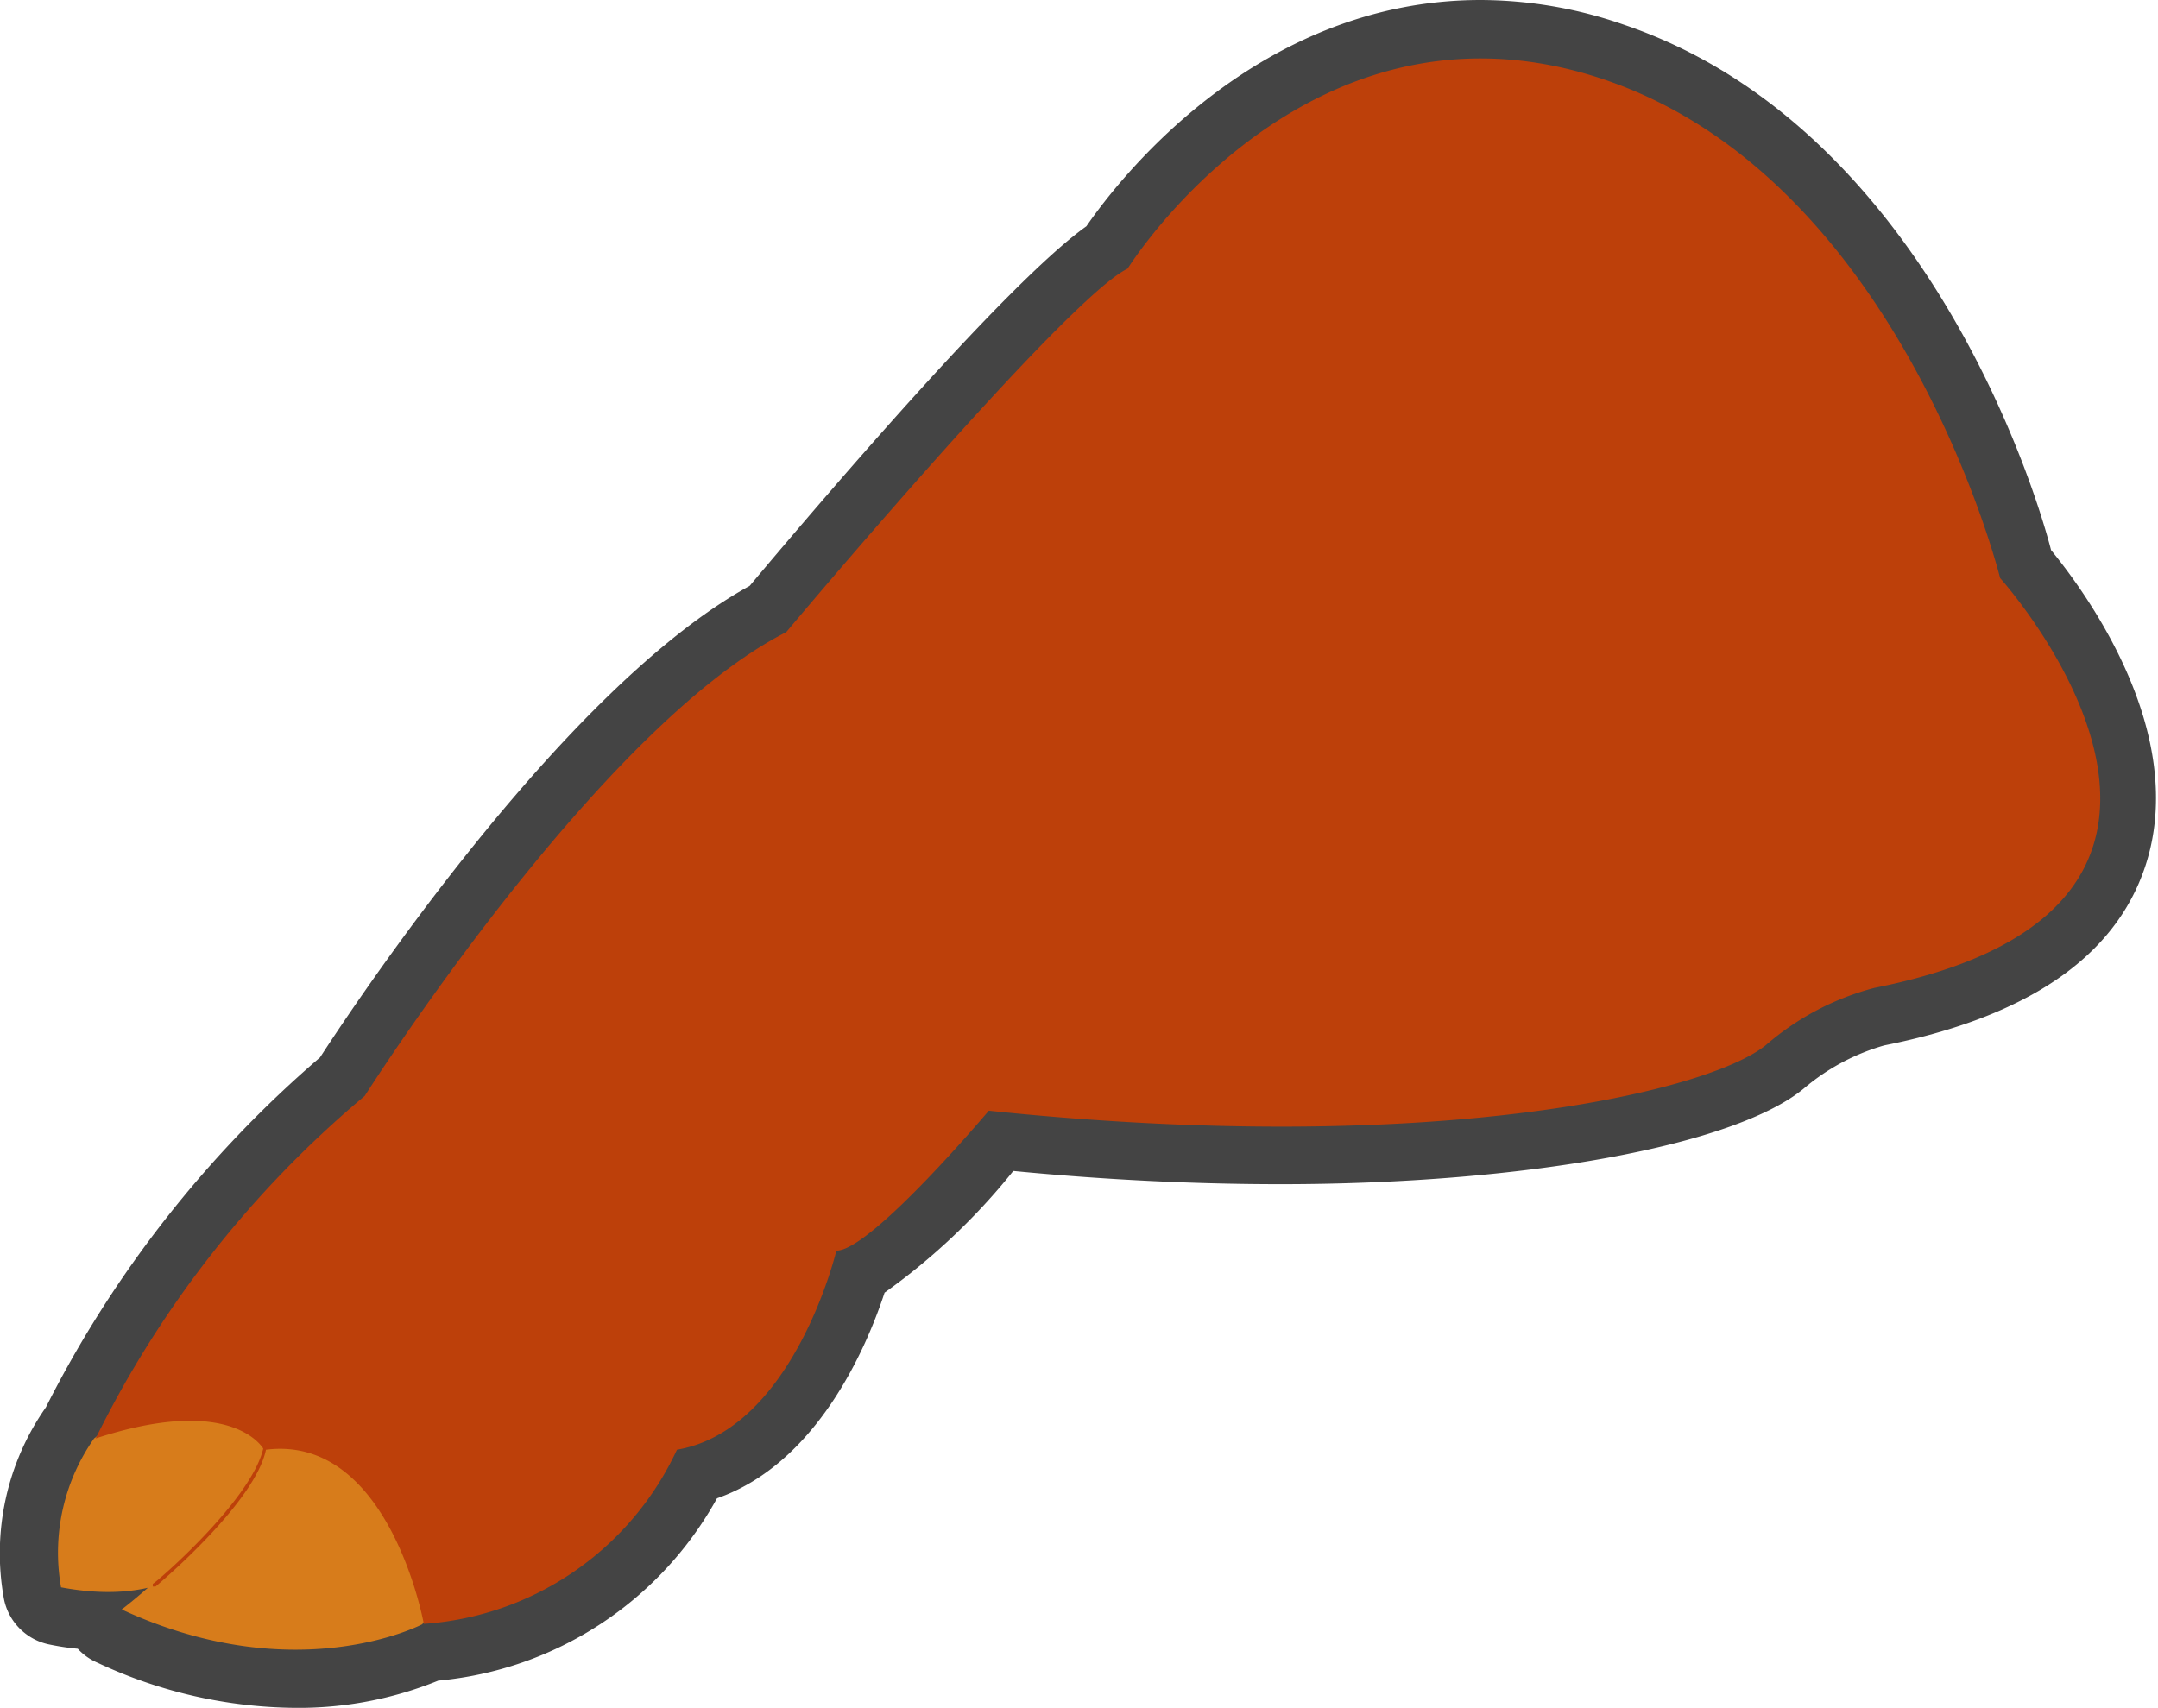 <svg xmlns="http://www.w3.org/2000/svg" viewBox="0 0 55.5 43.93"><defs><style>.cls-1{fill:#444;}.cls-2{fill:#d77c1b;}.cls-3{fill:#bd400a;}</style></defs><title>Pork_feet</title><g id="Layer_2" data-name="Layer 2"><g id="레이어_1" data-name="레이어 1"><path class="cls-1" d="M7.6,43.93a12.17,12.17,0,0,1-5.09-1.16A1.48,1.48,0,0,1,2,42.41a6.45,6.45,0,0,1-.73-.11A1.49,1.49,0,0,1,.1,41.12,6.54,6.54,0,0,1,1.18,36.2a29.21,29.21,0,0,1,7.05-9c.89-1.37,6.28-9.51,11.05-12.13,2.15-2.56,6.69-7.85,8.66-9.25C28.8,4.57,32.36,0,38.08,0a11.29,11.29,0,0,1,3.67.63c7.57,2.56,10.5,11.58,11,13.52.89,1.09,3.56,4.71,2.42,8.14-.77,2.31-3,3.86-6.71,4.6A5.53,5.53,0,0,0,46.39,28c-1.78,1.47-7.19,2.46-13.46,2.46h0c-2.19,0-4.5-.11-6.87-.34a16.51,16.51,0,0,1-3.31,3.13c-.47,1.43-1.74,4.39-4.31,5.29a9.14,9.14,0,0,1-7.17,4.69A9.53,9.53,0,0,1,7.6,43.93Z"/><path class="cls-2" d="M1.57,40.83A5.11,5.11,0,0,1,2.42,37l4.46-3.55-.13,3.83S6.36,41.73,1.57,40.83Z"/><path class="cls-2" d="M3.13,41.4a13.57,13.57,0,0,0,3.62-4.28l5.38-1.38.34,3.74-1.61,2.3S7.63,43.48,3.13,41.4Z"/><path class="cls-3" d="M51.44,14.87S48.91,4.64,41.27,2.05,29,6.91,29,6.91c-1.58.76-8.78,9.35-8.78,9.35C15.38,18.72,9.38,28.19,9.38,28.19A27.14,27.14,0,0,0,2.46,37c3.27-1.07,4.18.06,4.31.26,0,0,0,0,0,0C6.46,38.6,4,40.72,3.93,40.74a0,0,0,0,0,0,.07l0,0H4c.11-.09,2.56-2.16,2.84-3.52,0,0,0,0,0,0,3.18-.4,4.06,4.48,4.06,4.48a7.76,7.76,0,0,0,6.51-4.48c3-.51,4.1-5.12,4.1-5.12.89,0,3.92-3.6,3.92-3.6,11.49,1.2,18.57-.5,20-1.7a6.94,6.94,0,0,1,2.78-1.46C59,23.27,51.44,14.87,51.44,14.87Z"/></g></g></svg>
